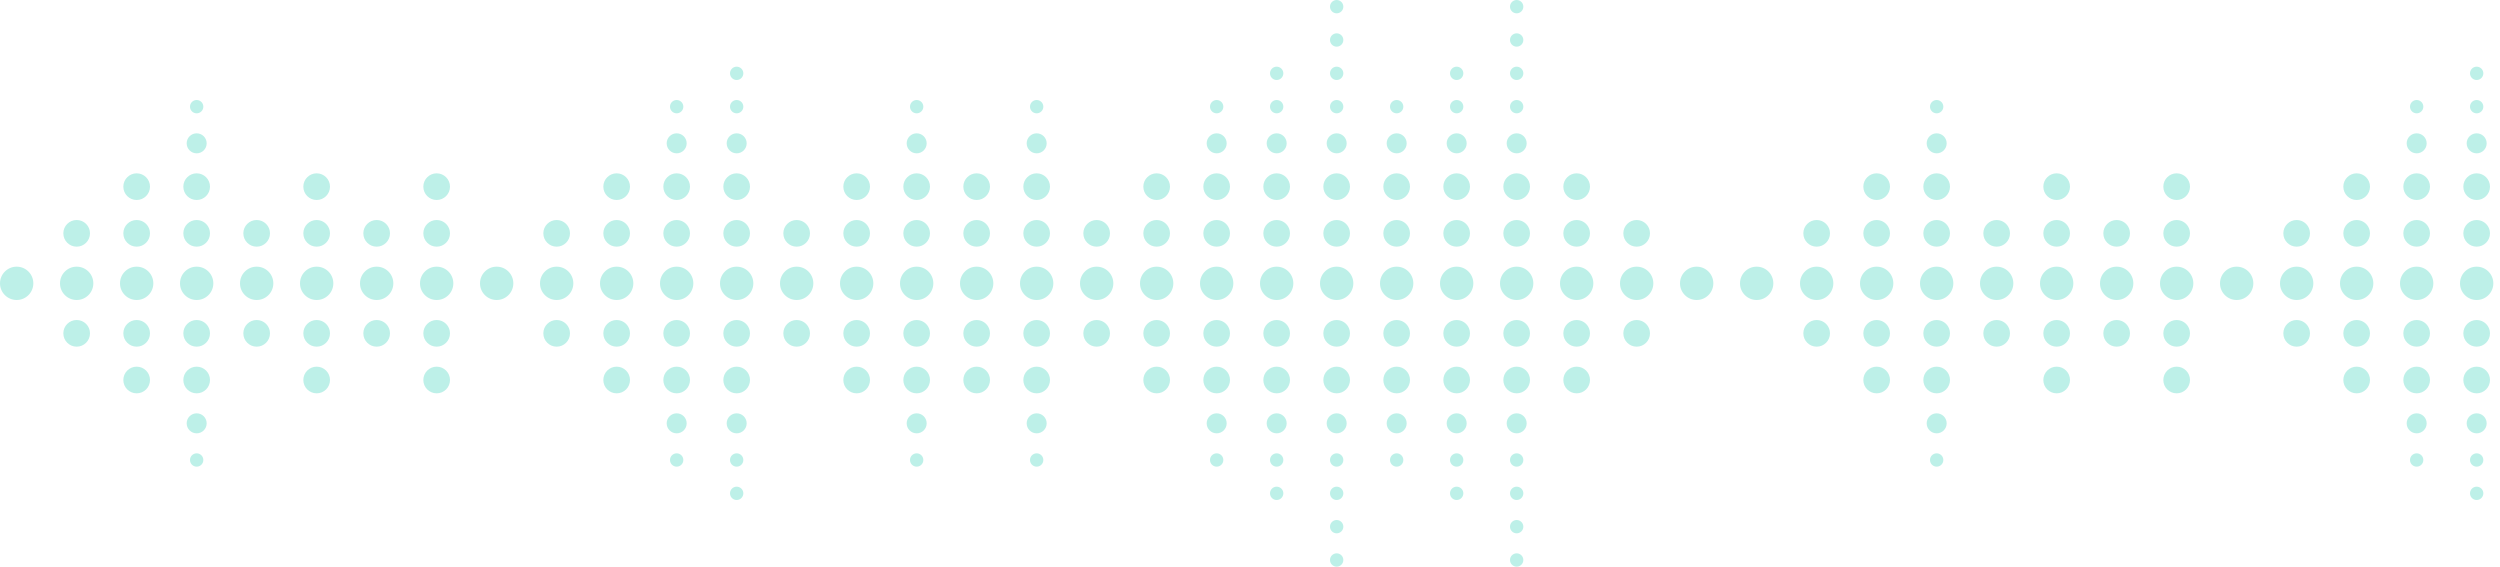 <svg width="375" height="85" viewBox="0 0 375 85" fill="none" xmlns="http://www.w3.org/2000/svg">
<circle cx="2.5" cy="2.5" r="2.5" transform="matrix(-1 0 0 1 257 40)" fill="#BDF0E8"/>
<circle cx="2" cy="2" r="2" transform="matrix(-1 0 0 1 247.5 33)" fill="#BDF0E8"/>
<circle cx="2.5" cy="2.5" r="2.5" transform="matrix(-1 0 0 1 248 40)" fill="#BDF0E8"/>
<circle cx="2" cy="2" r="2" transform="matrix(-1 0 0 1 247.5 48)" fill="#BDF0E8"/>
<circle cx="2" cy="2" r="2" transform="matrix(-1 0 0 1 238.5 26)" fill="#BDF0E8"/>
<circle cx="2" cy="2" r="2" transform="matrix(-1 0 0 1 238.5 33)" fill="#BDF0E8"/>
<circle cx="2.5" cy="2.5" r="2.5" transform="matrix(-1 0 0 1 239 40)" fill="#BDF0E8"/>
<circle cx="2" cy="2" r="2" transform="matrix(-1 0 0 1 238.5 48)" fill="#BDF0E8"/>
<circle cx="2" cy="2" r="2" transform="matrix(-1 0 0 1 238.5 55)" fill="#BDF0E8"/>
<circle cx="1" cy="1" r="1" transform="matrix(-1 0 0 1 228.5 0)" fill="#BDF0E8"/>
<circle cx="1" cy="1" r="1" transform="matrix(-1 0 0 1 228.5 5)" fill="#BDF0E8"/>
<circle cx="1" cy="1" r="1" transform="matrix(-1 0 0 1 228.5 10)" fill="#BDF0E8"/>
<circle cx="1" cy="1" r="1" transform="matrix(-1 0 0 1 228.5 15)" fill="#BDF0E8"/>
<circle cx="1.5" cy="1.5" r="1.5" transform="matrix(-1 0 0 1 229 20)" fill="#BDF0E8"/>
<circle cx="2" cy="2" r="2" transform="matrix(-1 0 0 1 229.5 26)" fill="#BDF0E8"/>
<circle cx="2" cy="2" r="2" transform="matrix(-1 0 0 1 229.5 33)" fill="#BDF0E8"/>
<circle cx="2.5" cy="2.5" r="2.5" transform="matrix(-1 0 0 1 230 40)" fill="#BDF0E8"/>
<circle cx="2" cy="2" r="2" transform="matrix(-1 0 0 1 229.5 48)" fill="#BDF0E8"/>
<circle cx="2" cy="2" r="2" transform="matrix(-1 0 0 1 229.5 55)" fill="#BDF0E8"/>
<circle cx="1.5" cy="1.5" r="1.5" transform="matrix(-1 0 0 1 229 62)" fill="#BDF0E8"/>
<circle cx="1" cy="1" r="1" transform="matrix(-1 0 0 1 228.5 68)" fill="#BDF0E8"/>
<circle cx="1" cy="1" r="1" transform="matrix(-1 0 0 1 228.5 73)" fill="#BDF0E8"/>
<circle cx="1" cy="1" r="1" transform="matrix(-1 0 0 1 228.5 78)" fill="#BDF0E8"/>
<circle cx="1" cy="1" r="1" transform="matrix(-1 0 0 1 228.5 83)" fill="#BDF0E8"/>
<circle cx="1" cy="1" r="1" transform="matrix(-1 0 0 1 219.5 10)" fill="#BDF0E8"/>
<circle cx="1" cy="1" r="1" transform="matrix(-1 0 0 1 219.5 15)" fill="#BDF0E8"/>
<circle cx="1.5" cy="1.5" r="1.5" transform="matrix(-1 0 0 1 220 20)" fill="#BDF0E8"/>
<circle cx="2" cy="2" r="2" transform="matrix(-1 0 0 1 220.5 26)" fill="#BDF0E8"/>
<circle cx="2" cy="2" r="2" transform="matrix(-1 0 0 1 220.5 33)" fill="#BDF0E8"/>
<circle cx="2.5" cy="2.5" r="2.5" transform="matrix(-1 0 0 1 221 40)" fill="#BDF0E8"/>
<circle cx="2" cy="2" r="2" transform="matrix(-1 0 0 1 220.5 48)" fill="#BDF0E8"/>
<circle cx="2" cy="2" r="2" transform="matrix(-1 0 0 1 220.5 55)" fill="#BDF0E8"/>
<circle cx="1.5" cy="1.5" r="1.5" transform="matrix(-1 0 0 1 220 62)" fill="#BDF0E8"/>
<circle cx="1" cy="1" r="1" transform="matrix(-1 0 0 1 219.5 68)" fill="#BDF0E8"/>
<circle cx="1" cy="1" r="1" transform="matrix(-1 0 0 1 219.5 73)" fill="#BDF0E8"/>
<circle cx="1" cy="1" r="1" transform="matrix(-1 0 0 1 210.5 15)" fill="#BDF0E8"/>
<circle cx="1.5" cy="1.5" r="1.5" transform="matrix(-1 0 0 1 211 20)" fill="#BDF0E8"/>
<circle cx="2" cy="2" r="2" transform="matrix(-1 0 0 1 211.5 26)" fill="#BDF0E8"/>
<circle cx="2" cy="2" r="2" transform="matrix(-1 0 0 1 211.5 33)" fill="#BDF0E8"/>
<circle cx="2.5" cy="2.5" r="2.5" transform="matrix(-1 0 0 1 212 40)" fill="#BDF0E8"/>
<circle cx="2" cy="2" r="2" transform="matrix(-1 0 0 1 211.5 48)" fill="#BDF0E8"/>
<circle cx="2" cy="2" r="2" transform="matrix(-1 0 0 1 211.5 55)" fill="#BDF0E8"/>
<circle cx="1.5" cy="1.5" r="1.5" transform="matrix(-1 0 0 1 211 62)" fill="#BDF0E8"/>
<circle cx="1" cy="1" r="1" transform="matrix(-1 0 0 1 210.5 68)" fill="#BDF0E8"/>
<circle cx="1" cy="1" r="1" transform="matrix(-1 0 0 1 201.5 0)" fill="#BDF0E8"/>
<circle cx="1" cy="1" r="1" transform="matrix(-1 0 0 1 201.5 5)" fill="#BDF0E8"/>
<circle cx="1" cy="1" r="1" transform="matrix(-1 0 0 1 201.5 10)" fill="#BDF0E8"/>
<circle cx="1" cy="1" r="1" transform="matrix(-1 0 0 1 201.5 15)" fill="#BDF0E8"/>
<circle cx="1.5" cy="1.5" r="1.5" transform="matrix(-1 0 0 1 202 20)" fill="#BDF0E8"/>
<circle cx="2" cy="2" r="2" transform="matrix(-1 0 0 1 202.5 26)" fill="#BDF0E8"/>
<circle cx="2" cy="2" r="2" transform="matrix(-1 0 0 1 202.5 33)" fill="#BDF0E8"/>
<circle cx="2.5" cy="2.5" r="2.5" transform="matrix(-1 0 0 1 203 40)" fill="#BDF0E8"/>
<circle cx="2" cy="2" r="2" transform="matrix(-1 0 0 1 202.5 48)" fill="#BDF0E8"/>
<circle cx="2" cy="2" r="2" transform="matrix(-1 0 0 1 202.5 55)" fill="#BDF0E8"/>
<circle cx="1.5" cy="1.5" r="1.5" transform="matrix(-1 0 0 1 202 62)" fill="#BDF0E8"/>
<circle cx="1" cy="1" r="1" transform="matrix(-1 0 0 1 201.5 68)" fill="#BDF0E8"/>
<circle cx="1" cy="1" r="1" transform="matrix(-1 0 0 1 201.5 73)" fill="#BDF0E8"/>
<circle cx="1" cy="1" r="1" transform="matrix(-1 0 0 1 201.5 78)" fill="#BDF0E8"/>
<circle cx="1" cy="1" r="1" transform="matrix(-1 0 0 1 201.5 83)" fill="#BDF0E8"/>
<circle cx="1" cy="1" r="1" transform="matrix(-1 0 0 1 192.5 10)" fill="#BDF0E8"/>
<circle cx="1" cy="1" r="1" transform="matrix(-1 0 0 1 192.5 15)" fill="#BDF0E8"/>
<circle cx="1.5" cy="1.5" r="1.5" transform="matrix(-1 0 0 1 193 20)" fill="#BDF0E8"/>
<circle cx="2" cy="2" r="2" transform="matrix(-1 0 0 1 193.5 26)" fill="#BDF0E8"/>
<circle cx="2" cy="2" r="2" transform="matrix(-1 0 0 1 193.5 33)" fill="#BDF0E8"/>
<circle cx="2.5" cy="2.5" r="2.5" transform="matrix(-1 0 0 1 194 40)" fill="#BDF0E8"/>
<circle cx="2" cy="2" r="2" transform="matrix(-1 0 0 1 193.5 48)" fill="#BDF0E8"/>
<circle cx="2" cy="2" r="2" transform="matrix(-1 0 0 1 193.5 55)" fill="#BDF0E8"/>
<circle cx="1.5" cy="1.5" r="1.5" transform="matrix(-1 0 0 1 193 62)" fill="#BDF0E8"/>
<circle cx="1" cy="1" r="1" transform="matrix(-1 0 0 1 192.5 68)" fill="#BDF0E8"/>
<circle cx="1" cy="1" r="1" transform="matrix(-1 0 0 1 192.5 73)" fill="#BDF0E8"/>
<circle cx="1" cy="1" r="1" transform="matrix(-1 0 0 1 183.5 15)" fill="#BDF0E8"/>
<circle cx="1.5" cy="1.5" r="1.5" transform="matrix(-1 0 0 1 184 20)" fill="#BDF0E8"/>
<circle cx="2" cy="2" r="2" transform="matrix(-1 0 0 1 184.5 26)" fill="#BDF0E8"/>
<circle cx="2" cy="2" r="2" transform="matrix(-1 0 0 1 184.5 33)" fill="#BDF0E8"/>
<circle cx="2.5" cy="2.5" r="2.5" transform="matrix(-1 0 0 1 185 40)" fill="#BDF0E8"/>
<circle cx="2" cy="2" r="2" transform="matrix(-1 0 0 1 184.5 48)" fill="#BDF0E8"/>
<circle cx="2" cy="2" r="2" transform="matrix(-1 0 0 1 184.5 55)" fill="#BDF0E8"/>
<circle cx="1.5" cy="1.5" r="1.5" transform="matrix(-1 0 0 1 184 62)" fill="#BDF0E8"/>
<circle cx="1" cy="1" r="1" transform="matrix(-1 0 0 1 183.5 68)" fill="#BDF0E8"/>
<circle cx="2" cy="2" r="2" transform="matrix(-1 0 0 1 175.5 26)" fill="#BDF0E8"/>
<circle cx="2" cy="2" r="2" transform="matrix(-1 0 0 1 175.5 33)" fill="#BDF0E8"/>
<circle cx="2.5" cy="2.5" r="2.5" transform="matrix(-1 0 0 1 176 40)" fill="#BDF0E8"/>
<circle cx="2" cy="2" r="2" transform="matrix(-1 0 0 1 175.5 48)" fill="#BDF0E8"/>
<circle cx="2" cy="2" r="2" transform="matrix(-1 0 0 1 175.5 55)" fill="#BDF0E8"/>
<circle cx="2" cy="2" r="2" transform="matrix(-1 0 0 1 166.5 33)" fill="#BDF0E8"/>
<circle cx="2.5" cy="2.5" r="2.5" transform="matrix(-1 0 0 1 167 40)" fill="#BDF0E8"/>
<circle cx="2" cy="2" r="2" transform="matrix(-1 0 0 1 166.5 48)" fill="#BDF0E8"/>
<circle cx="1" cy="1" r="1" transform="matrix(-1 0 0 1 156.5 15)" fill="#BDF0E8"/>
<circle cx="1.5" cy="1.5" r="1.5" transform="matrix(-1 0 0 1 157 20)" fill="#BDF0E8"/>
<circle cx="2" cy="2" r="2" transform="matrix(-1 0 0 1 157.5 26)" fill="#BDF0E8"/>
<circle cx="2" cy="2" r="2" transform="matrix(-1 0 0 1 157.5 33)" fill="#BDF0E8"/>
<circle cx="2.5" cy="2.5" r="2.5" transform="matrix(-1 0 0 1 158 40)" fill="#BDF0E8"/>
<circle cx="2" cy="2" r="2" transform="matrix(-1 0 0 1 157.5 48)" fill="#BDF0E8"/>
<circle cx="2" cy="2" r="2" transform="matrix(-1 0 0 1 157.5 55)" fill="#BDF0E8"/>
<circle cx="1.5" cy="1.5" r="1.5" transform="matrix(-1 0 0 1 157 62)" fill="#BDF0E8"/>
<circle cx="1" cy="1" r="1" transform="matrix(-1 0 0 1 156.5 68)" fill="#BDF0E8"/>
<circle cx="2" cy="2" r="2" transform="matrix(-1 0 0 1 148.5 26)" fill="#BDF0E8"/>
<circle cx="2" cy="2" r="2" transform="matrix(-1 0 0 1 148.5 33)" fill="#BDF0E8"/>
<circle cx="2.5" cy="2.5" r="2.5" transform="matrix(-1 0 0 1 149 40)" fill="#BDF0E8"/>
<circle cx="2" cy="2" r="2" transform="matrix(-1 0 0 1 148.5 48)" fill="#BDF0E8"/>
<circle cx="2" cy="2" r="2" transform="matrix(-1 0 0 1 148.5 55)" fill="#BDF0E8"/>
<circle cx="1" cy="1" r="1" transform="matrix(-1 0 0 1 138.5 15)" fill="#BDF0E8"/>
<circle cx="1.5" cy="1.5" r="1.5" transform="matrix(-1 0 0 1 139 20)" fill="#BDF0E8"/>
<circle cx="2" cy="2" r="2" transform="matrix(-1 0 0 1 139.5 26)" fill="#BDF0E8"/>
<circle cx="2" cy="2" r="2" transform="matrix(-1 0 0 1 139.5 33)" fill="#BDF0E8"/>
<circle cx="2.5" cy="2.5" r="2.5" transform="matrix(-1 0 0 1 140 40)" fill="#BDF0E8"/>
<circle cx="2" cy="2" r="2" transform="matrix(-1 0 0 1 139.5 48)" fill="#BDF0E8"/>
<circle cx="2" cy="2" r="2" transform="matrix(-1 0 0 1 139.5 55)" fill="#BDF0E8"/>
<circle cx="1.5" cy="1.5" r="1.5" transform="matrix(-1 0 0 1 139 62)" fill="#BDF0E8"/>
<circle cx="1" cy="1" r="1" transform="matrix(-1 0 0 1 138.5 68)" fill="#BDF0E8"/>
<circle cx="2" cy="2" r="2" transform="matrix(-1 0 0 1 130.5 26)" fill="#BDF0E8"/>
<circle cx="2" cy="2" r="2" transform="matrix(-1 0 0 1 130.5 33)" fill="#BDF0E8"/>
<circle cx="2.5" cy="2.5" r="2.5" transform="matrix(-1 0 0 1 131 40)" fill="#BDF0E8"/>
<circle cx="2" cy="2" r="2" transform="matrix(-1 0 0 1 130.5 48)" fill="#BDF0E8"/>
<circle cx="2" cy="2" r="2" transform="matrix(-1 0 0 1 130.5 55)" fill="#BDF0E8"/>
<circle cx="2" cy="2" r="2" transform="matrix(-1 0 0 1 121.5 33)" fill="#BDF0E8"/>
<circle cx="2.5" cy="2.5" r="2.5" transform="matrix(-1 0 0 1 122 40)" fill="#BDF0E8"/>
<circle cx="2" cy="2" r="2" transform="matrix(-1 0 0 1 121.5 48)" fill="#BDF0E8"/>
<circle cx="1" cy="1" r="1" transform="matrix(-1 0 0 1 111.5 10)" fill="#BDF0E8"/>
<circle cx="1" cy="1" r="1" transform="matrix(-1 0 0 1 111.5 15)" fill="#BDF0E8"/>
<circle cx="1.5" cy="1.5" r="1.5" transform="matrix(-1 0 0 1 112 20)" fill="#BDF0E8"/>
<circle cx="2" cy="2" r="2" transform="matrix(-1 0 0 1 112.5 26)" fill="#BDF0E8"/>
<circle cx="2" cy="2" r="2" transform="matrix(-1 0 0 1 112.5 33)" fill="#BDF0E8"/>
<circle cx="2.5" cy="2.5" r="2.5" transform="matrix(-1 0 0 1 113 40)" fill="#BDF0E8"/>
<circle cx="2" cy="2" r="2" transform="matrix(-1 0 0 1 112.5 48)" fill="#BDF0E8"/>
<circle cx="2" cy="2" r="2" transform="matrix(-1 0 0 1 112.5 55)" fill="#BDF0E8"/>
<circle cx="1.5" cy="1.5" r="1.5" transform="matrix(-1 0 0 1 112 62)" fill="#BDF0E8"/>
<circle cx="1" cy="1" r="1" transform="matrix(-1 0 0 1 111.5 68)" fill="#BDF0E8"/>
<circle cx="1" cy="1" r="1" transform="matrix(-1 0 0 1 111.5 73)" fill="#BDF0E8"/>
<circle cx="1" cy="1" r="1" transform="matrix(-1 0 0 1 102.5 15)" fill="#BDF0E8"/>
<circle cx="1.5" cy="1.5" r="1.5" transform="matrix(-1 0 0 1 103 20)" fill="#BDF0E8"/>
<circle cx="2" cy="2" r="2" transform="matrix(-1 0 0 1 103.5 26)" fill="#BDF0E8"/>
<circle cx="2" cy="2" r="2" transform="matrix(-1 0 0 1 103.5 33)" fill="#BDF0E8"/>
<circle cx="2.5" cy="2.5" r="2.5" transform="matrix(-1 0 0 1 104 40)" fill="#BDF0E8"/>
<circle cx="2" cy="2" r="2" transform="matrix(-1 0 0 1 103.5 48)" fill="#BDF0E8"/>
<circle cx="2" cy="2" r="2" transform="matrix(-1 0 0 1 103.5 55)" fill="#BDF0E8"/>
<circle cx="1.5" cy="1.5" r="1.5" transform="matrix(-1 0 0 1 103 62)" fill="#BDF0E8"/>
<circle cx="1" cy="1" r="1" transform="matrix(-1 0 0 1 102.5 68)" fill="#BDF0E8"/>
<circle cx="2" cy="2" r="2" transform="matrix(-1 0 0 1 94.5 26)" fill="#BDF0E8"/>
<circle cx="2" cy="2" r="2" transform="matrix(-1 0 0 1 94.5 33)" fill="#BDF0E8"/>
<circle cx="2.5" cy="2.5" r="2.5" transform="matrix(-1 0 0 1 95 40)" fill="#BDF0E8"/>
<circle cx="2" cy="2" r="2" transform="matrix(-1 0 0 1 94.5 48)" fill="#BDF0E8"/>
<circle cx="2" cy="2" r="2" transform="matrix(-1 0 0 1 94.5 55)" fill="#BDF0E8"/>
<circle cx="2" cy="2" r="2" transform="matrix(-1 0 0 1 85.5 33)" fill="#BDF0E8"/>
<circle cx="2.5" cy="2.5" r="2.5" transform="matrix(-1 0 0 1 86 40)" fill="#BDF0E8"/>
<circle cx="2" cy="2" r="2" transform="matrix(-1 0 0 1 85.5 48)" fill="#BDF0E8"/>
<circle cx="2.5" cy="2.5" r="2.5" transform="matrix(-1 0 0 1 77 40)" fill="#BDF0E8"/>
<circle cx="2" cy="2" r="2" transform="matrix(-1 0 0 1 67.5 26)" fill="#BDF0E8"/>
<circle cx="2" cy="2" r="2" transform="matrix(-1 0 0 1 67.5 33)" fill="#BDF0E8"/>
<circle cx="2.5" cy="2.5" r="2.5" transform="matrix(-1 0 0 1 68 40)" fill="#BDF0E8"/>
<circle cx="2" cy="2" r="2" transform="matrix(-1 0 0 1 67.5 48)" fill="#BDF0E8"/>
<circle cx="2" cy="2" r="2" transform="matrix(-1 0 0 1 67.5 55)" fill="#BDF0E8"/>
<circle cx="2" cy="2" r="2" transform="matrix(-1 0 0 1 58.5 33)" fill="#BDF0E8"/>
<circle cx="2.5" cy="2.5" r="2.5" transform="matrix(-1 0 0 1 59 40)" fill="#BDF0E8"/>
<circle cx="2" cy="2" r="2" transform="matrix(-1 0 0 1 58.5 48)" fill="#BDF0E8"/>
<circle cx="2" cy="2" r="2" transform="matrix(-1 0 0 1 49.5 26)" fill="#BDF0E8"/>
<circle cx="2" cy="2" r="2" transform="matrix(-1 0 0 1 49.5 33)" fill="#BDF0E8"/>
<circle cx="2.5" cy="2.5" r="2.5" transform="matrix(-1 0 0 1 50 40)" fill="#BDF0E8"/>
<circle cx="2" cy="2" r="2" transform="matrix(-1 0 0 1 49.5 48)" fill="#BDF0E8"/>
<circle cx="2" cy="2" r="2" transform="matrix(-1 0 0 1 49.5 55)" fill="#BDF0E8"/>
<circle cx="2" cy="2" r="2" transform="matrix(-1 0 0 1 40.5 33)" fill="#BDF0E8"/>
<circle cx="2.5" cy="2.5" r="2.5" transform="matrix(-1 0 0 1 41 40)" fill="#BDF0E8"/>
<circle cx="2" cy="2" r="2" transform="matrix(-1 0 0 1 40.5 48)" fill="#BDF0E8"/>
<circle cx="1" cy="1" r="1" transform="matrix(-1 0 0 1 30.5 15)" fill="#BDF0E8"/>
<circle cx="1.5" cy="1.5" r="1.5" transform="matrix(-1 0 0 1 31 20)" fill="#BDF0E8"/>
<circle cx="2" cy="2" r="2" transform="matrix(-1 0 0 1 31.5 26)" fill="#BDF0E8"/>
<circle cx="2" cy="2" r="2" transform="matrix(-1 0 0 1 31.5 33)" fill="#BDF0E8"/>
<circle cx="2.5" cy="2.5" r="2.5" transform="matrix(-1 0 0 1 32 40)" fill="#BDF0E8"/>
<circle cx="2" cy="2" r="2" transform="matrix(-1 0 0 1 31.5 48)" fill="#BDF0E8"/>
<circle cx="2" cy="2" r="2" transform="matrix(-1 0 0 1 31.5 55)" fill="#BDF0E8"/>
<circle cx="1.5" cy="1.5" r="1.5" transform="matrix(-1 0 0 1 31 62)" fill="#BDF0E8"/>
<circle cx="1" cy="1" r="1" transform="matrix(-1 0 0 1 30.5 68)" fill="#BDF0E8"/>
<circle cx="2" cy="2" r="2" transform="matrix(-1 0 0 1 22.5 26)" fill="#BDF0E8"/>
<circle cx="2" cy="2" r="2" transform="matrix(-1 0 0 1 22.5 33)" fill="#BDF0E8"/>
<circle cx="2.5" cy="2.5" r="2.5" transform="matrix(-1 0 0 1 23 40)" fill="#BDF0E8"/>
<circle cx="2" cy="2" r="2" transform="matrix(-1 0 0 1 22.5 48)" fill="#BDF0E8"/>
<circle cx="2" cy="2" r="2" transform="matrix(-1 0 0 1 22.5 55)" fill="#BDF0E8"/>
<circle cx="2" cy="2" r="2" transform="matrix(-1 0 0 1 13.5 33)" fill="#BDF0E8"/>
<circle cx="2.5" cy="2.5" r="2.5" transform="matrix(-1 0 0 1 14 40)" fill="#BDF0E8"/>
<circle cx="2" cy="2" r="2" transform="matrix(-1 0 0 1 13.5 48)" fill="#BDF0E8"/>
<circle cx="2.5" cy="2.5" r="2.5" transform="matrix(-1 0 0 1 5 40)" fill="#BDF0E8"/>
<circle cx="1" cy="1" r="1" transform="matrix(-1 0 0 1 372.5 10)" fill="#BDF0E8"/>
<circle cx="1" cy="1" r="1" transform="matrix(-1 0 0 1 372.5 15)" fill="#BDF0E8"/>
<circle cx="1.5" cy="1.5" r="1.5" transform="matrix(-1 0 0 1 373 20)" fill="#BDF0E8"/>
<circle cx="2" cy="2" r="2" transform="matrix(-1 0 0 1 373.5 26)" fill="#BDF0E8"/>
<circle cx="2" cy="2" r="2" transform="matrix(-1 0 0 1 373.5 33)" fill="#BDF0E8"/>
<circle cx="2.5" cy="2.5" r="2.5" transform="matrix(-1 0 0 1 374 40)" fill="#BDF0E8"/>
<circle cx="2" cy="2" r="2" transform="matrix(-1 0 0 1 373.5 48)" fill="#BDF0E8"/>
<circle cx="2" cy="2" r="2" transform="matrix(-1 0 0 1 373.5 55)" fill="#BDF0E8"/>
<circle cx="1.5" cy="1.5" r="1.5" transform="matrix(-1 0 0 1 373 62)" fill="#BDF0E8"/>
<circle cx="1" cy="1" r="1" transform="matrix(-1 0 0 1 372.5 68)" fill="#BDF0E8"/>
<circle cx="1" cy="1" r="1" transform="matrix(-1 0 0 1 372.5 73)" fill="#BDF0E8"/>
<circle cx="1" cy="1" r="1" transform="matrix(-1 0 0 1 363.5 15)" fill="#BDF0E8"/>
<circle cx="1.5" cy="1.5" r="1.5" transform="matrix(-1 0 0 1 364 20)" fill="#BDF0E8"/>
<circle cx="2" cy="2" r="2" transform="matrix(-1 0 0 1 364.5 26)" fill="#BDF0E8"/>
<circle cx="2" cy="2" r="2" transform="matrix(-1 0 0 1 364.5 33)" fill="#BDF0E8"/>
<circle cx="2.5" cy="2.5" r="2.5" transform="matrix(-1 0 0 1 365 40)" fill="#BDF0E8"/>
<circle cx="2" cy="2" r="2" transform="matrix(-1 0 0 1 364.5 48)" fill="#BDF0E8"/>
<circle cx="2" cy="2" r="2" transform="matrix(-1 0 0 1 364.5 55)" fill="#BDF0E8"/>
<circle cx="1.5" cy="1.5" r="1.5" transform="matrix(-1 0 0 1 364 62)" fill="#BDF0E8"/>
<circle cx="1" cy="1" r="1" transform="matrix(-1 0 0 1 363.5 68)" fill="#BDF0E8"/>
<circle cx="2" cy="2" r="2" transform="matrix(-1 0 0 1 355.5 26)" fill="#BDF0E8"/>
<circle cx="2" cy="2" r="2" transform="matrix(-1 0 0 1 355.5 33)" fill="#BDF0E8"/>
<circle cx="2.5" cy="2.5" r="2.5" transform="matrix(-1 0 0 1 356 40)" fill="#BDF0E8"/>
<circle cx="2" cy="2" r="2" transform="matrix(-1 0 0 1 355.5 48)" fill="#BDF0E8"/>
<circle cx="2" cy="2" r="2" transform="matrix(-1 0 0 1 355.5 55)" fill="#BDF0E8"/>
<circle cx="2" cy="2" r="2" transform="matrix(-1 0 0 1 346.5 33)" fill="#BDF0E8"/>
<circle cx="2.5" cy="2.5" r="2.5" transform="matrix(-1 0 0 1 347 40)" fill="#BDF0E8"/>
<circle cx="2" cy="2" r="2" transform="matrix(-1 0 0 1 346.5 48)" fill="#BDF0E8"/>
<circle cx="2.5" cy="2.5" r="2.5" transform="matrix(-1 0 0 1 338 40)" fill="#BDF0E8"/>
<circle cx="2" cy="2" r="2" transform="matrix(-1 0 0 1 328.5 26)" fill="#BDF0E8"/>
<circle cx="2" cy="2" r="2" transform="matrix(-1 0 0 1 328.5 33)" fill="#BDF0E8"/>
<circle cx="2.5" cy="2.5" r="2.5" transform="matrix(-1 0 0 1 329 40)" fill="#BDF0E8"/>
<circle cx="2" cy="2" r="2" transform="matrix(-1 0 0 1 328.5 48)" fill="#BDF0E8"/>
<circle cx="2" cy="2" r="2" transform="matrix(-1 0 0 1 328.5 55)" fill="#BDF0E8"/>
<circle cx="2" cy="2" r="2" transform="matrix(-1 0 0 1 319.5 33)" fill="#BDF0E8"/>
<circle cx="2.5" cy="2.5" r="2.5" transform="matrix(-1 0 0 1 320 40)" fill="#BDF0E8"/>
<circle cx="2" cy="2" r="2" transform="matrix(-1 0 0 1 319.5 48)" fill="#BDF0E8"/>
<circle cx="2" cy="2" r="2" transform="matrix(-1 0 0 1 310.5 26)" fill="#BDF0E8"/>
<circle cx="2" cy="2" r="2" transform="matrix(-1 0 0 1 310.5 33)" fill="#BDF0E8"/>
<circle cx="2.5" cy="2.5" r="2.5" transform="matrix(-1 0 0 1 311 40)" fill="#BDF0E8"/>
<circle cx="2" cy="2" r="2" transform="matrix(-1 0 0 1 310.5 48)" fill="#BDF0E8"/>
<circle cx="2" cy="2" r="2" transform="matrix(-1 0 0 1 310.5 55)" fill="#BDF0E8"/>
<circle cx="2" cy="2" r="2" transform="matrix(-1 0 0 1 301.5 33)" fill="#BDF0E8"/>
<circle cx="2.5" cy="2.5" r="2.5" transform="matrix(-1 0 0 1 302 40)" fill="#BDF0E8"/>
<circle cx="2" cy="2" r="2" transform="matrix(-1 0 0 1 301.5 48)" fill="#BDF0E8"/>
<circle cx="1" cy="1" r="1" transform="matrix(-1 0 0 1 291.5 15)" fill="#BDF0E8"/>
<circle cx="1.5" cy="1.5" r="1.5" transform="matrix(-1 0 0 1 292 20)" fill="#BDF0E8"/>
<circle cx="2" cy="2" r="2" transform="matrix(-1 0 0 1 292.5 26)" fill="#BDF0E8"/>
<circle cx="2" cy="2" r="2" transform="matrix(-1 0 0 1 292.5 33)" fill="#BDF0E8"/>
<circle cx="2.5" cy="2.5" r="2.5" transform="matrix(-1 0 0 1 293 40)" fill="#BDF0E8"/>
<circle cx="2" cy="2" r="2" transform="matrix(-1 0 0 1 292.5 48)" fill="#BDF0E8"/>
<circle cx="2" cy="2" r="2" transform="matrix(-1 0 0 1 292.5 55)" fill="#BDF0E8"/>
<circle cx="1.5" cy="1.5" r="1.5" transform="matrix(-1 0 0 1 292 62)" fill="#BDF0E8"/>
<circle cx="1" cy="1" r="1" transform="matrix(-1 0 0 1 291.5 68)" fill="#BDF0E8"/>
<circle cx="2" cy="2" r="2" transform="matrix(-1 0 0 1 283.5 26)" fill="#BDF0E8"/>
<circle cx="2" cy="2" r="2" transform="matrix(-1 0 0 1 283.5 33)" fill="#BDF0E8"/>
<circle cx="2.5" cy="2.5" r="2.5" transform="matrix(-1 0 0 1 284 40)" fill="#BDF0E8"/>
<circle cx="2" cy="2" r="2" transform="matrix(-1 0 0 1 283.5 48)" fill="#BDF0E8"/>
<circle cx="2" cy="2" r="2" transform="matrix(-1 0 0 1 283.5 55)" fill="#BDF0E8"/>
<circle cx="2" cy="2" r="2" transform="matrix(-1 0 0 1 274.5 33)" fill="#BDF0E8"/>
<circle cx="2.5" cy="2.5" r="2.5" transform="matrix(-1 0 0 1 275 40)" fill="#BDF0E8"/>
<circle cx="2" cy="2" r="2" transform="matrix(-1 0 0 1 274.5 48)" fill="#BDF0E8"/>
<circle cx="2.5" cy="2.5" r="2.5" transform="matrix(-1 0 0 1 266 40)" fill="#BDF0E8"/>
</svg>
